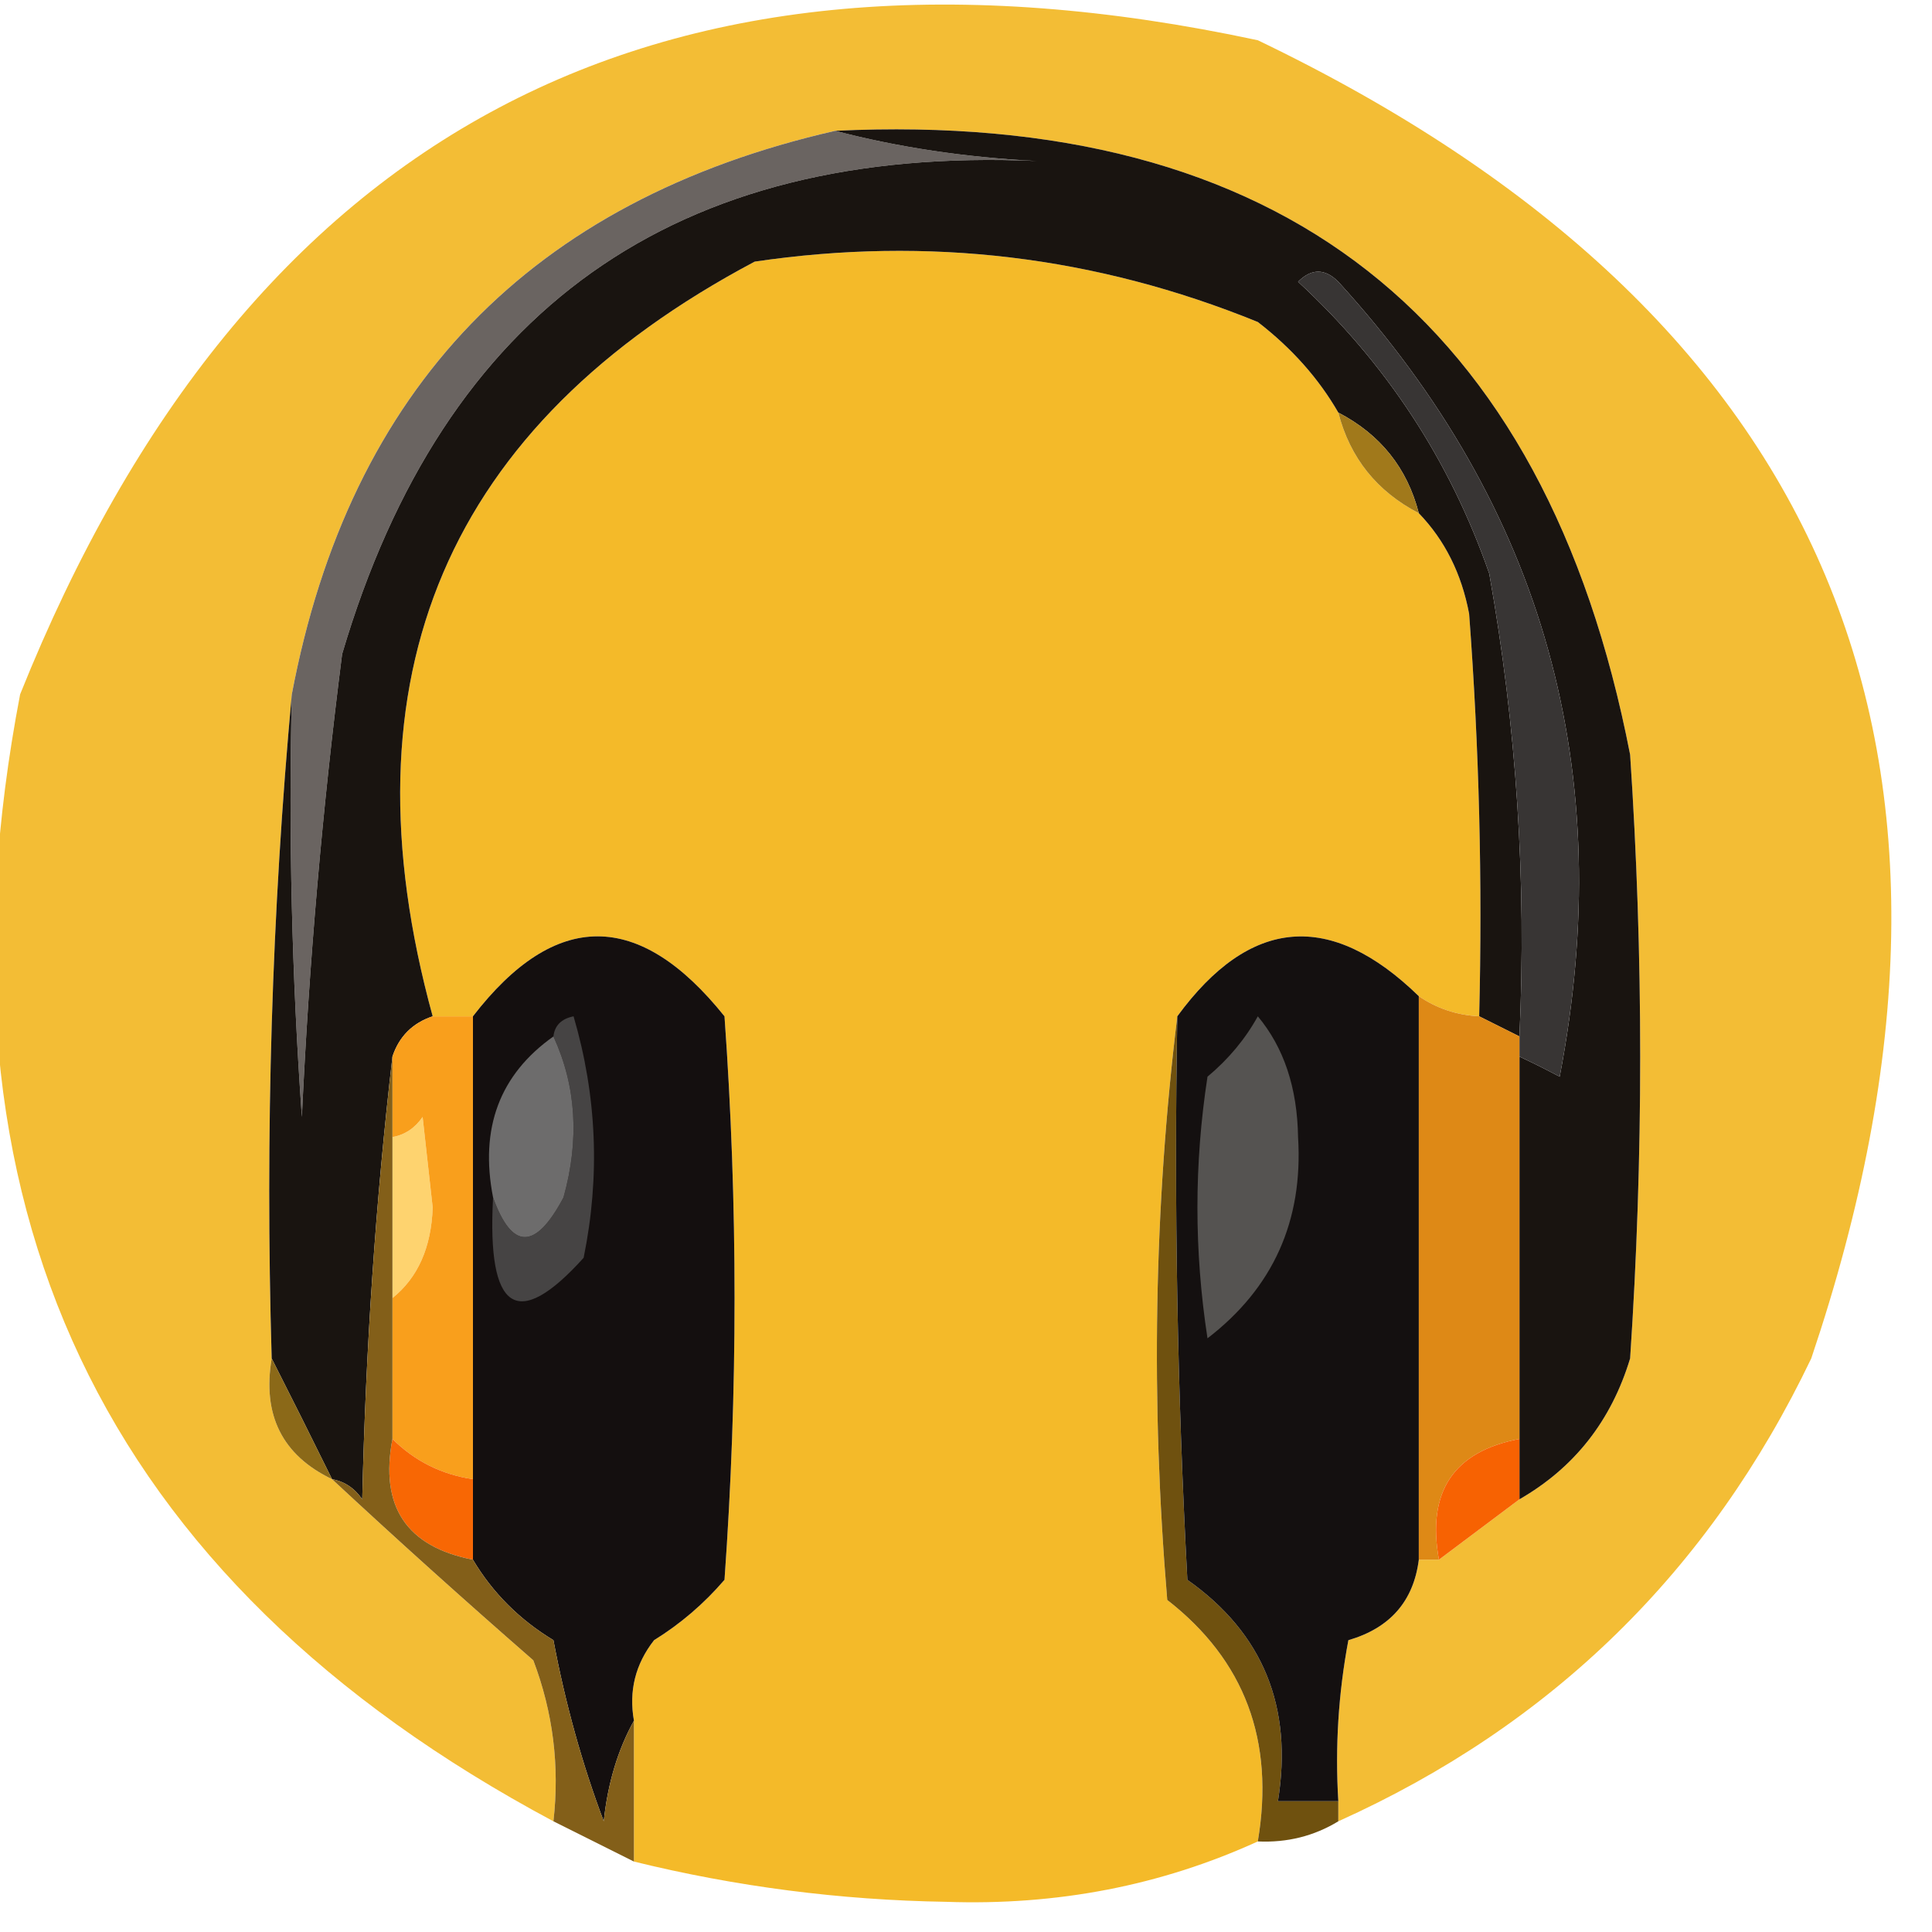<?xml version="1.0" encoding="UTF-8"?>
<!DOCTYPE svg PUBLIC "-//W3C//DTD SVG 1.1//EN" "http://www.w3.org/Graphics/SVG/1.1/DTD/svg11.dtd">
<svg xmlns="http://www.w3.org/2000/svg" version="1.1" width="96px" height="96px" style="shape-rendering:geometricPrecision; text-rendering:geometricPrecision; image-rendering:optimizeQuality; fill-rule:evenodd; clip-rule:evenodd" xmlns:xlink="http://www.w3.org/1999/xlink">
<g><path style="opacity:0.938" fill="#f3b929" d="M 66.5,90.5 C 66.5,90.167 66.5,89.833 66.5,89.5C 66.336,86.813 66.503,84.146 67,81.5C 69.071,80.897 70.238,79.564 70.5,77.5C 70.833,77.5 71.167,77.5 71.5,77.5C 72.833,76.5 74.167,75.5 75.5,74.5C 78.231,72.929 80.065,70.595 81,67.5C 81.667,57.5 81.667,47.5 81,37.5C 76.776,15.776 63.609,5.443 41.5,6.5C 26.378,9.955 17.378,19.288 14.5,34.5C 13.505,45.321 13.172,56.321 13.5,67.5C 13.025,70.313 14.025,72.313 16.5,73.5C 19.688,76.466 23.021,79.466 26.5,82.5C 27.48,85.087 27.813,87.753 27.5,90.5C 4.989,78.473 -3.844,59.806 1,34.5C 12.253,6.454 32.753,-4.379 62.5,2C 90.949,15.669 100.116,37.503 90,67.5C 84.95,78.051 77.117,85.717 66.5,90.5 Z"/></g>
<g><path style="opacity:0.993" fill="#f4ba29" d="M 66.5,20.5 C 67.08,22.749 68.413,24.415 70.5,25.5C 71.793,26.842 72.626,28.509 73,30.5C 73.5,37.158 73.666,43.825 73.5,50.5C 72.391,50.443 71.391,50.11 70.5,49.5C 66.113,45.231 62.113,45.565 58.5,50.5C 57.342,59.991 57.175,69.658 58,79.5C 61.847,82.494 63.347,86.494 62.5,91.5C 57.693,93.694 52.526,94.694 47,94.5C 41.745,94.415 36.579,93.748 31.5,92.5C 31.5,90.167 31.5,87.833 31.5,85.5C 31.238,84.022 31.571,82.689 32.5,81.5C 33.814,80.687 34.98,79.687 36,78.5C 36.667,69.167 36.667,59.833 36,50.5C 31.755,45.202 27.588,45.202 23.5,50.5C 22.833,50.5 22.167,50.5 21.5,50.5C 16.865,33.615 22.198,21.115 37.5,13C 46.126,11.726 54.46,12.726 62.5,16C 64.192,17.307 65.525,18.807 66.5,20.5 Z"/></g>
<g><path style="opacity:1" fill="#6a6461" d="M 41.5,6.5 C 44.641,7.321 47.975,7.821 51.5,8C 33.554,7.213 22.054,15.38 17,32.5C 16.024,40.138 15.357,47.805 15,55.5C 14.5,48.508 14.334,41.508 14.5,34.5C 17.378,19.288 26.378,9.955 41.5,6.5 Z"/></g>
<g><path style="opacity:1" fill="#140f0f" d="M 31.5,85.5 C 30.698,86.952 30.198,88.618 30,90.5C 28.924,87.641 28.09,84.641 27.5,81.5C 25.812,80.479 24.479,79.145 23.5,77.5C 23.5,76.167 23.5,74.833 23.5,73.5C 23.5,65.833 23.5,58.167 23.5,50.5C 27.588,45.202 31.755,45.202 36,50.5C 36.667,59.833 36.667,69.167 36,78.5C 34.98,79.687 33.814,80.687 32.5,81.5C 31.571,82.689 31.238,84.022 31.5,85.5 Z"/></g>
<g><path style="opacity:1" fill="#6f510f" d="M 58.5,50.5 C 58.334,59.839 58.5,69.173 59,78.5C 62.756,81.147 64.256,84.813 63.5,89.5C 64.5,89.5 65.5,89.5 66.5,89.5C 66.5,89.833 66.5,90.167 66.5,90.5C 65.292,91.234 63.959,91.567 62.5,91.5C 63.347,86.494 61.847,82.494 58,79.5C 57.175,69.658 57.342,59.991 58.5,50.5 Z"/></g>
<g><path style="opacity:1" fill="#191410" d="M 41.5,6.5 C 63.609,5.443 76.776,15.776 81,37.5C 81.667,47.5 81.667,57.5 81,67.5C 80.065,70.595 78.231,72.929 75.5,74.5C 75.5,73.5 75.5,72.5 75.5,71.5C 75.5,65.167 75.5,58.833 75.5,52.5C 76.15,52.804 76.817,53.137 77.5,53.5C 80.399,38.381 76.733,25.214 66.5,14C 65.833,13.333 65.167,13.333 64.5,14C 68.877,18.043 72.044,22.876 74,28.5C 75.356,36.095 75.856,43.762 75.5,51.5C 74.833,51.167 74.167,50.833 73.5,50.5C 73.666,43.825 73.5,37.158 73,30.5C 72.626,28.509 71.793,26.842 70.5,25.5C 69.92,23.251 68.587,21.585 66.5,20.5C 65.525,18.807 64.192,17.307 62.5,16C 54.46,12.726 46.126,11.726 37.5,13C 22.198,21.115 16.865,33.615 21.5,50.5C 20.5,50.833 19.833,51.5 19.5,52.5C 18.671,59.655 18.171,66.989 18,74.5C 17.617,73.944 17.117,73.611 16.5,73.5C 15.492,71.456 14.492,69.456 13.5,67.5C 13.172,56.321 13.505,45.321 14.5,34.5C 14.334,41.508 14.5,48.508 15,55.5C 15.357,47.805 16.024,40.138 17,32.5C 22.054,15.38 33.554,7.213 51.5,8C 47.975,7.821 44.641,7.321 41.5,6.5 Z"/></g>
<g><path style="opacity:1" fill="#464444" d="M 27.5,51.5 C 27.56,50.957 27.893,50.624 28.5,50.5C 29.66,54.459 29.826,58.459 29,62.5C 25.693,66.168 24.193,65.168 24.5,59.5C 25.441,62.125 26.607,62.125 28,59.5C 28.801,56.633 28.634,53.966 27.5,51.5 Z"/></g>
<g><path style="opacity:1" fill="#383534" d="M 75.5,52.5 C 75.5,52.167 75.5,51.833 75.5,51.5C 75.856,43.762 75.356,36.095 74,28.5C 72.044,22.876 68.877,18.043 64.5,14C 65.167,13.333 65.833,13.333 66.5,14C 76.733,25.214 80.399,38.381 77.5,53.5C 76.817,53.137 76.15,52.804 75.5,52.5 Z"/></g>
<g><path style="opacity:1" fill="#a1791b" d="M 66.5,20.5 C 68.587,21.585 69.92,23.251 70.5,25.5C 68.413,24.415 67.08,22.749 66.5,20.5 Z"/></g>
<g><path style="opacity:1" fill="#6d6c6c" d="M 27.5,51.5 C 28.634,53.966 28.801,56.633 28,59.5C 26.607,62.125 25.441,62.125 24.5,59.5C 23.828,56.058 24.828,53.391 27.5,51.5 Z"/></g>
<g><path style="opacity:1" fill="#141010" d="M 70.5,49.5 C 70.5,58.833 70.5,68.167 70.5,77.5C 70.238,79.564 69.071,80.897 67,81.5C 66.503,84.146 66.336,86.813 66.5,89.5C 65.5,89.5 64.5,89.5 63.5,89.5C 64.256,84.813 62.756,81.147 59,78.5C 58.5,69.173 58.334,59.839 58.5,50.5C 62.113,45.565 66.113,45.231 70.5,49.5 Z"/></g>
<g><path style="opacity:1" fill="#555351" d="M 62.5,50.5 C 63.794,52.048 64.461,54.048 64.5,56.5C 64.759,60.663 63.259,63.997 60,66.5C 59.333,62.167 59.333,57.833 60,53.5C 61.045,52.627 61.878,51.627 62.5,50.5 Z"/></g>
<g><path style="opacity:1" fill="#de8916" d="M 70.5,49.5 C 71.391,50.11 72.391,50.443 73.5,50.5C 74.167,50.833 74.833,51.167 75.5,51.5C 75.5,51.833 75.5,52.167 75.5,52.5C 75.5,58.833 75.5,65.167 75.5,71.5C 72.224,72.122 70.891,74.122 71.5,77.5C 71.167,77.5 70.833,77.5 70.5,77.5C 70.5,68.167 70.5,58.833 70.5,49.5 Z"/></g>
<g><path style="opacity:1" fill="#fed36f" d="M 19.5,64.5 C 19.5,61.833 19.5,59.167 19.5,56.5C 20.117,56.389 20.617,56.056 21,55.5C 21.167,57 21.333,58.5 21.5,60C 21.431,61.986 20.765,63.486 19.5,64.5 Z"/></g>
<g><path style="opacity:1" fill="#f99f1c" d="M 21.5,50.5 C 22.167,50.5 22.833,50.5 23.5,50.5C 23.5,58.167 23.5,65.833 23.5,73.5C 21.938,73.267 20.605,72.6 19.5,71.5C 19.5,69.167 19.5,66.833 19.5,64.5C 20.765,63.486 21.431,61.986 21.5,60C 21.333,58.5 21.167,57 21,55.5C 20.617,56.056 20.117,56.389 19.5,56.5C 19.5,55.167 19.5,53.833 19.5,52.5C 19.833,51.5 20.5,50.833 21.5,50.5 Z"/></g>
<g><path style="opacity:1" fill="#8b6918" d="M 13.5,67.5 C 14.492,69.456 15.492,71.456 16.5,73.5C 14.025,72.313 13.025,70.313 13.5,67.5 Z"/></g>
<g><path style="opacity:1" fill="#f76202" d="M 75.5,71.5 C 75.5,72.5 75.5,73.5 75.5,74.5C 74.167,75.5 72.833,76.5 71.5,77.5C 70.891,74.122 72.224,72.122 75.5,71.5 Z"/></g>
<g><path style="opacity:1" fill="#f86704" d="M 19.5,71.5 C 20.605,72.6 21.938,73.267 23.5,73.5C 23.5,74.833 23.5,76.167 23.5,77.5C 20.196,76.856 18.862,74.856 19.5,71.5 Z"/></g>
<g><path style="opacity:1" fill="#835f19" d="M 19.5,52.5 C 19.5,53.833 19.5,55.167 19.5,56.5C 19.5,59.167 19.5,61.833 19.5,64.5C 19.5,66.833 19.5,69.167 19.5,71.5C 18.862,74.856 20.196,76.856 23.5,77.5C 24.479,79.145 25.812,80.479 27.5,81.5C 28.09,84.641 28.924,87.641 30,90.5C 30.198,88.618 30.698,86.952 31.5,85.5C 31.5,87.833 31.5,90.167 31.5,92.5C 30.167,91.833 28.833,91.167 27.5,90.5C 27.813,87.753 27.48,85.087 26.5,82.5C 23.021,79.466 19.688,76.466 16.5,73.5C 17.117,73.611 17.617,73.944 18,74.5C 18.171,66.989 18.671,59.655 19.5,52.5 Z"/></g>
</svg>

